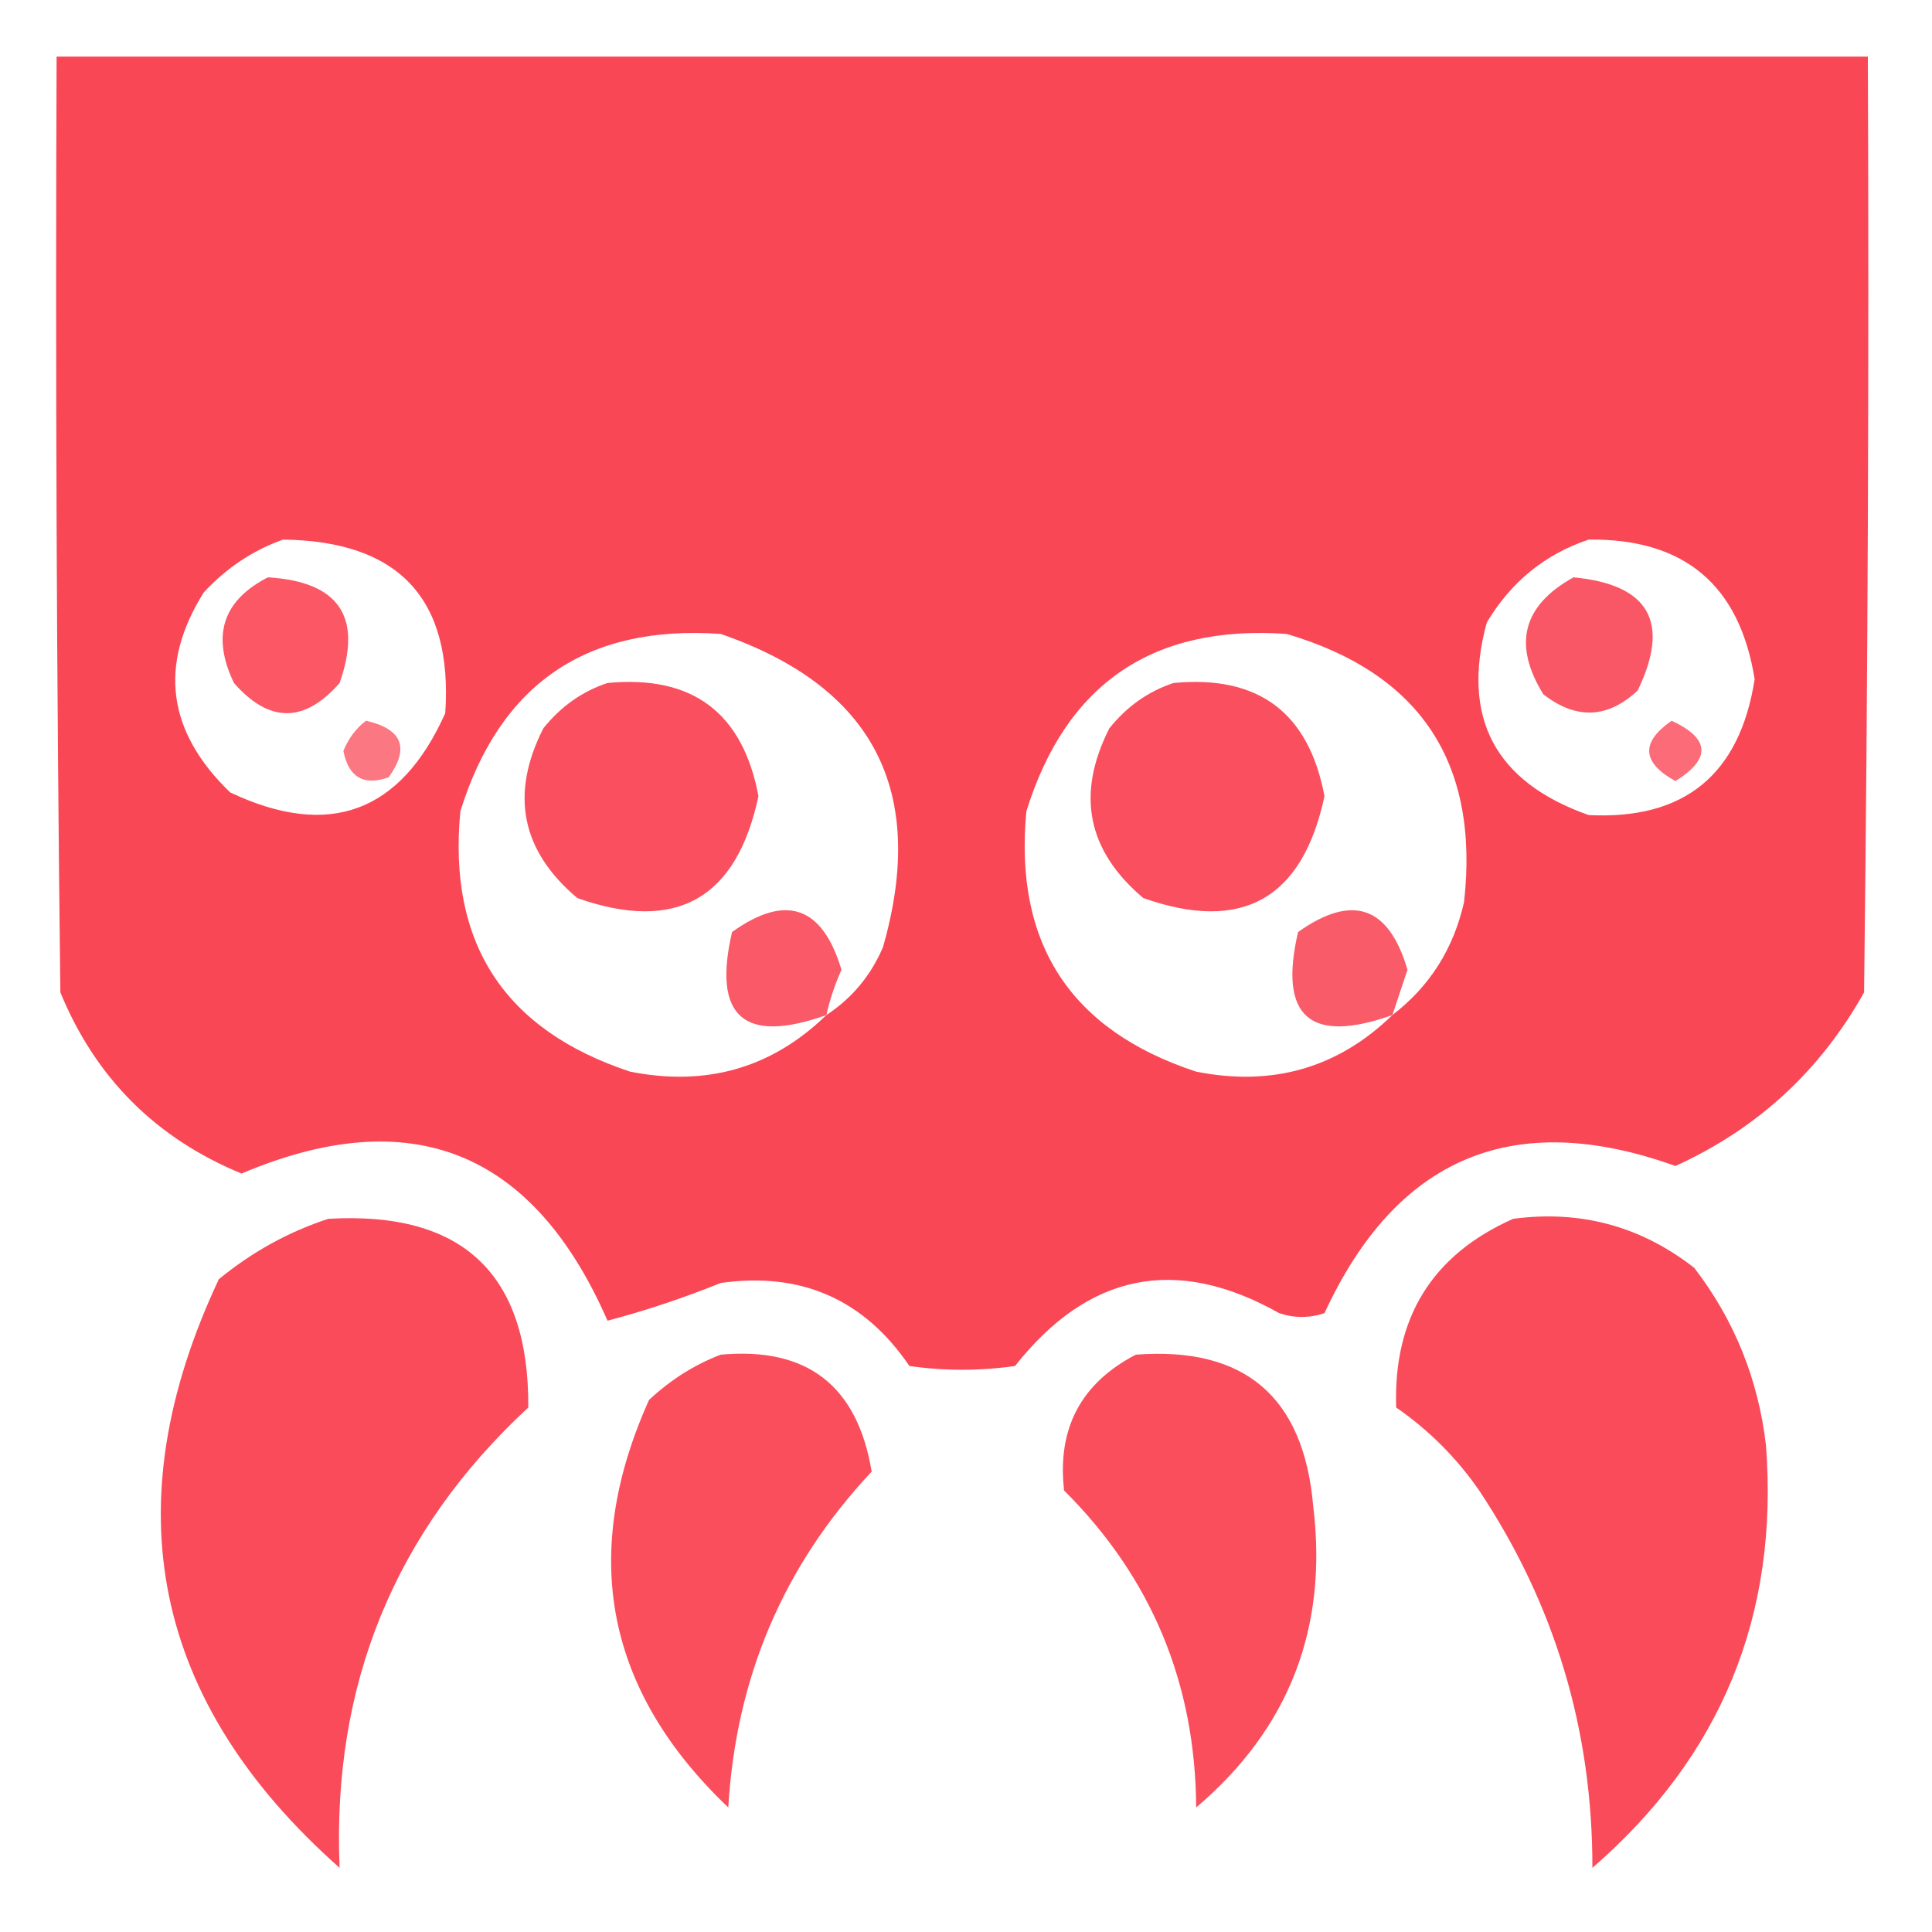 <?xml version="1.0" encoding="UTF-8"?>
<!DOCTYPE svg PUBLIC "-//W3C//DTD SVG 1.1//EN" "http://www.w3.org/Graphics/SVG/1.1/DTD/svg11.dtd">
<svg xmlns="http://www.w3.org/2000/svg" version="1.1" width="256px" height="256px" style="shape-rendering:geometricPrecision; text-rendering:geometricPrecision; image-rendering:optimizeQuality; fill-rule:evenodd; clip-rule:evenodd" xmlns:xlink="http://www.w3.org/1999/xlink">
<g><path style="opacity:0.982" fill="#fa4454" d="M 7.5,7.5 C 87.5,7.5 167.5,7.5 247.5,7.5C 247.667,48.835 247.5,90.168 247,131.5C 241.174,141.91 232.84,149.576 222,154.5C 200.562,146.802 185.062,153.302 175.5,174C 173.5,174.667 171.5,174.667 169.5,174C 155.892,166.332 144.225,168.665 134.5,181C 129.833,181.667 125.167,181.667 120.5,181C 114.49,172.164 106.157,168.497 95.5,170C 90.505,172.014 85.505,173.681 80.5,175C 70.649,152.484 54.483,145.984 32,155.5C 20.654,150.821 12.654,142.821 8,131.5C 7.5,90.168 7.333,48.835 7.5,7.5 Z M 37.5,71.5 C 52.848,71.677 60.014,79.344 59,94.5C 53.09,107.693 43.59,111.193 30.5,105C 22.146,96.941 20.979,88.108 27,78.5C 29.998,75.262 33.498,72.929 37.5,71.5 Z M 210.5,71.5 C 223.169,71.337 230.503,77.504 232.5,90C 230.526,102.647 223.192,108.647 210.5,108C 198.091,103.611 193.591,95.111 197,82.5C 200.213,77.108 204.713,73.441 210.5,71.5 Z M 109.5,134.5 C 102.289,141.509 93.623,144.009 83.5,142C 66.826,136.487 59.326,124.987 61,107.5C 66.26,90.582 77.76,82.749 95.5,84C 115.75,91 122.917,104.833 117,125.5C 115.389,129.275 112.889,132.275 109.5,134.5 Z M 184.5,134.5 C 177.289,141.509 168.623,144.009 158.5,142C 141.841,136.524 134.341,125.024 136,107.5C 141.26,90.582 152.76,82.749 170.5,84C 188.205,89.233 196.039,101.066 194,119.5C 192.612,125.703 189.445,130.703 184.5,134.5 Z"/></g>
<g><path style="opacity:0.897" fill="#fa4454" d="M 35.5,76.5 C 44.918,77.067 48.084,81.734 45,90.5C 40.333,95.833 35.667,95.833 31,90.5C 27.997,84.246 29.497,79.58 35.5,76.5 Z"/></g>
<g><path style="opacity:0.892" fill="#fa4454" d="M 208.5,76.5 C 218.537,77.452 221.37,82.452 217,91.5C 213.017,95.215 208.85,95.382 204.5,92C 200.426,85.396 201.759,80.229 208.5,76.5 Z"/></g>
<g><path style="opacity:0.939" fill="#fa4454" d="M 80.5,90.5 C 91.757,89.427 98.423,94.427 100.5,105.5C 97.594,119.119 89.594,123.619 76.5,119C 69.06,112.735 67.56,105.235 72,96.5C 74.322,93.605 77.155,91.605 80.5,90.5 Z"/></g>
<g><path style="opacity:0.939" fill="#fa4454" d="M 155.5,90.5 C 166.756,89.427 173.423,94.427 175.5,105.5C 172.594,119.119 164.594,123.619 151.5,119C 144.06,112.735 142.56,105.235 147,96.5C 149.322,93.605 152.155,91.605 155.5,90.5 Z"/></g>
<g><path style="opacity:0.723" fill="#fa4454" d="M 48.5,95.5 C 53.305,96.6 54.305,99.1 51.5,103C 48.186,104.165 46.186,102.998 45.5,99.5C 46.172,97.841 47.172,96.507 48.5,95.5 Z"/></g>
<g><path style="opacity:0.788" fill="#fa4454" d="M 221.5,95.5 C 226.594,97.872 226.761,100.539 222,103.5C 217.544,101.031 217.377,98.365 221.5,95.5 Z"/></g>
<g><path style="opacity:0.884" fill="#fa4454" d="M 109.5,134.5 C 98.56,138.391 94.394,134.724 97,123.5C 104.131,118.386 108.965,120.053 111.5,128.5C 110.628,130.45 109.961,132.45 109.5,134.5 Z"/></g>
<g><path style="opacity:0.872" fill="#fa4454" d="M 184.5,134.5 C 173.56,138.391 169.394,134.724 172,123.5C 179.191,118.391 184.024,120.058 186.5,128.5C 185.822,130.516 185.156,132.516 184.5,134.5 Z"/></g>
<g><path style="opacity:0.96" fill="#fa4454" d="M 43.5,161.5 C 61.288,160.457 70.122,168.79 70,186.5C 52.308,202.888 43.975,223.222 45,247.5C 20.206,225.53 14.873,199.53 29,169.5C 33.408,165.883 38.241,163.217 43.5,161.5 Z"/></g>
<g><path style="opacity:0.959" fill="#fa4454" d="M 200.5,161.5 C 209.43,160.311 217.43,162.478 224.5,168C 229.806,174.906 232.972,182.739 234,191.5C 235.72,214.055 228.054,232.721 211,247.5C 211.03,229.261 206.03,212.594 196,197.5C 193,193.167 189.333,189.5 185,186.5C 184.608,174.6 189.775,166.267 200.5,161.5 Z"/></g>
<g><path style="opacity:0.943" fill="#fa4454" d="M 95.5,179.5 C 106.952,178.448 113.618,183.615 115.5,195C 103.854,207.399 97.521,222.232 96.5,239.5C 80.265,224.037 76.765,206.037 86,185.5C 88.843,182.837 92.009,180.837 95.5,179.5 Z"/></g>
<g><path style="opacity:0.943" fill="#fa4454" d="M 150.5,179.5 C 164.901,178.399 172.735,185.065 174,199.5C 175.993,215.699 170.826,229.032 158.5,239.5C 158.404,223.03 152.571,209.03 141,197.5C 140.059,189.288 143.226,183.288 150.5,179.5 Z"/></g>
</svg>
